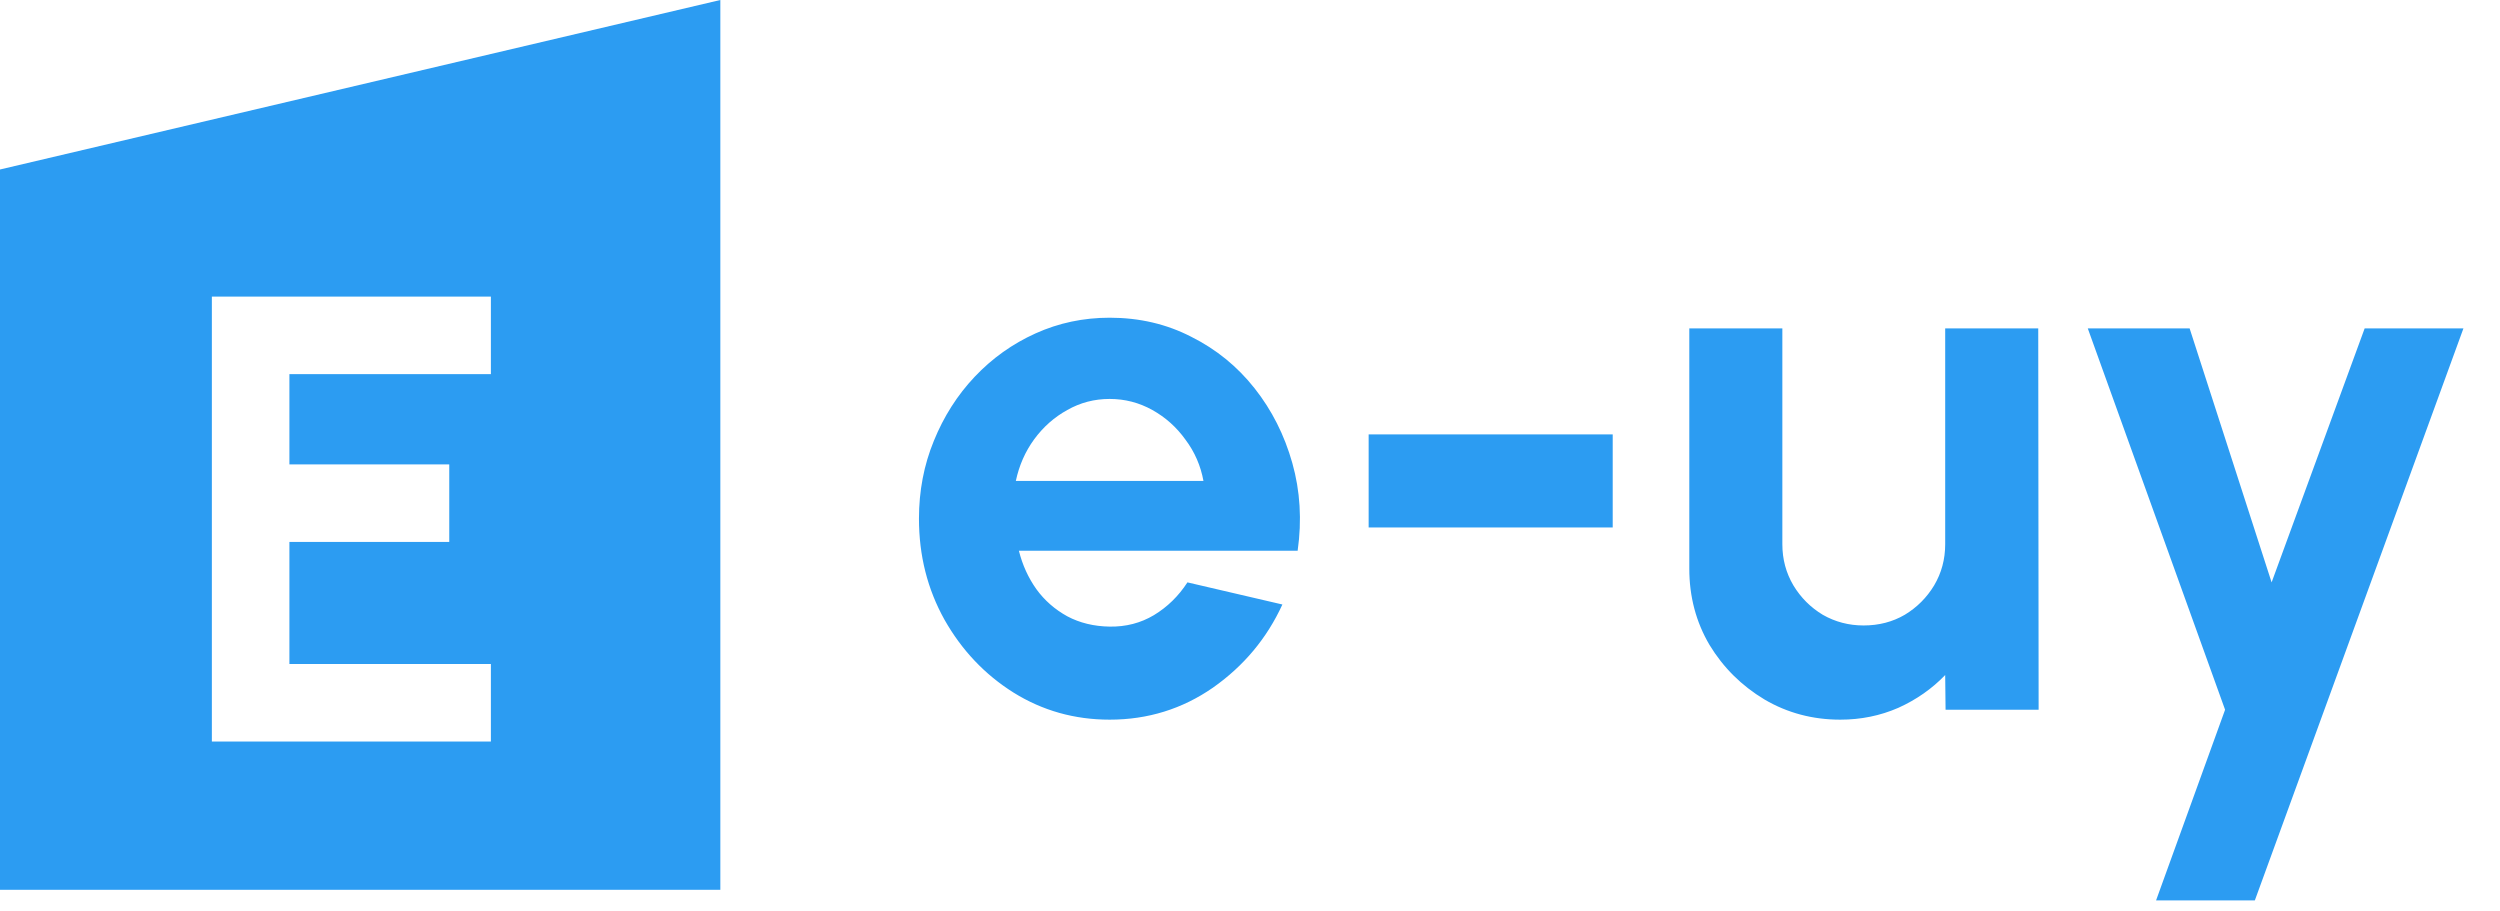 <svg width="118" height="43" viewBox="0 0 118 43" fill="none" xmlns="http://www.w3.org/2000/svg">
<path fill-rule="evenodd" clip-rule="evenodd" d="M34 0L0 8V42H34V0ZM10 14V35H23.17V31.34H13.66V25.58H21.205V21.92H13.66V17.66H23.17V14H10Z" fill="#2C9CF2"/>
<path d="M52.375 33.968C50.719 33.968 49.207 33.542 47.839 32.69C46.483 31.838 45.397 30.692 44.581 29.252C43.777 27.812 43.375 26.222 43.375 24.482C43.375 23.174 43.609 21.95 44.077 20.81C44.545 19.658 45.187 18.65 46.003 17.786C46.831 16.91 47.791 16.226 48.883 15.734C49.975 15.242 51.139 14.996 52.375 14.996C53.779 14.996 55.063 15.296 56.227 15.896C57.403 16.484 58.399 17.294 59.215 18.326C60.031 19.358 60.625 20.534 60.997 21.854C61.369 23.174 61.453 24.554 61.249 25.994H48.091C48.259 26.666 48.535 27.272 48.919 27.812C49.303 28.34 49.789 28.766 50.377 29.09C50.965 29.402 51.631 29.564 52.375 29.576C53.143 29.588 53.839 29.408 54.463 29.036C55.099 28.652 55.627 28.136 56.047 27.488L60.529 28.532C59.797 30.128 58.705 31.436 57.253 32.456C55.801 33.464 54.175 33.968 52.375 33.968ZM47.947 22.7H56.803C56.671 21.98 56.389 21.332 55.957 20.756C55.537 20.168 55.015 19.7 54.391 19.352C53.767 19.004 53.095 18.83 52.375 18.83C51.655 18.83 50.989 19.004 50.377 19.352C49.765 19.688 49.243 20.15 48.811 20.738C48.391 21.314 48.103 21.968 47.947 22.7ZM64.6 20.504H76.12V24.896H64.6V20.504ZM79.735 26.84V15.5H84.127V25.688C84.127 26.396 84.301 27.044 84.649 27.632C84.997 28.208 85.459 28.67 86.035 29.018C86.623 29.354 87.265 29.522 87.961 29.522C88.681 29.522 89.329 29.354 89.905 29.018C90.481 28.67 90.943 28.208 91.291 27.632C91.639 27.044 91.813 26.396 91.813 25.688V15.5H96.205L96.223 33.5H91.831L91.813 31.862C91.189 32.51 90.451 33.026 89.599 33.41C88.747 33.782 87.835 33.968 86.863 33.968C85.555 33.968 84.361 33.65 83.281 33.014C82.201 32.366 81.337 31.508 80.689 30.44C80.053 29.36 79.735 28.16 79.735 26.84ZM111.612 15.5H116.274L106.428 42.5H101.766L105.024 33.5L98.543 15.5H103.35L107.22 27.488L111.612 15.5Z" fill="#2C9CF2"/>
</svg>
